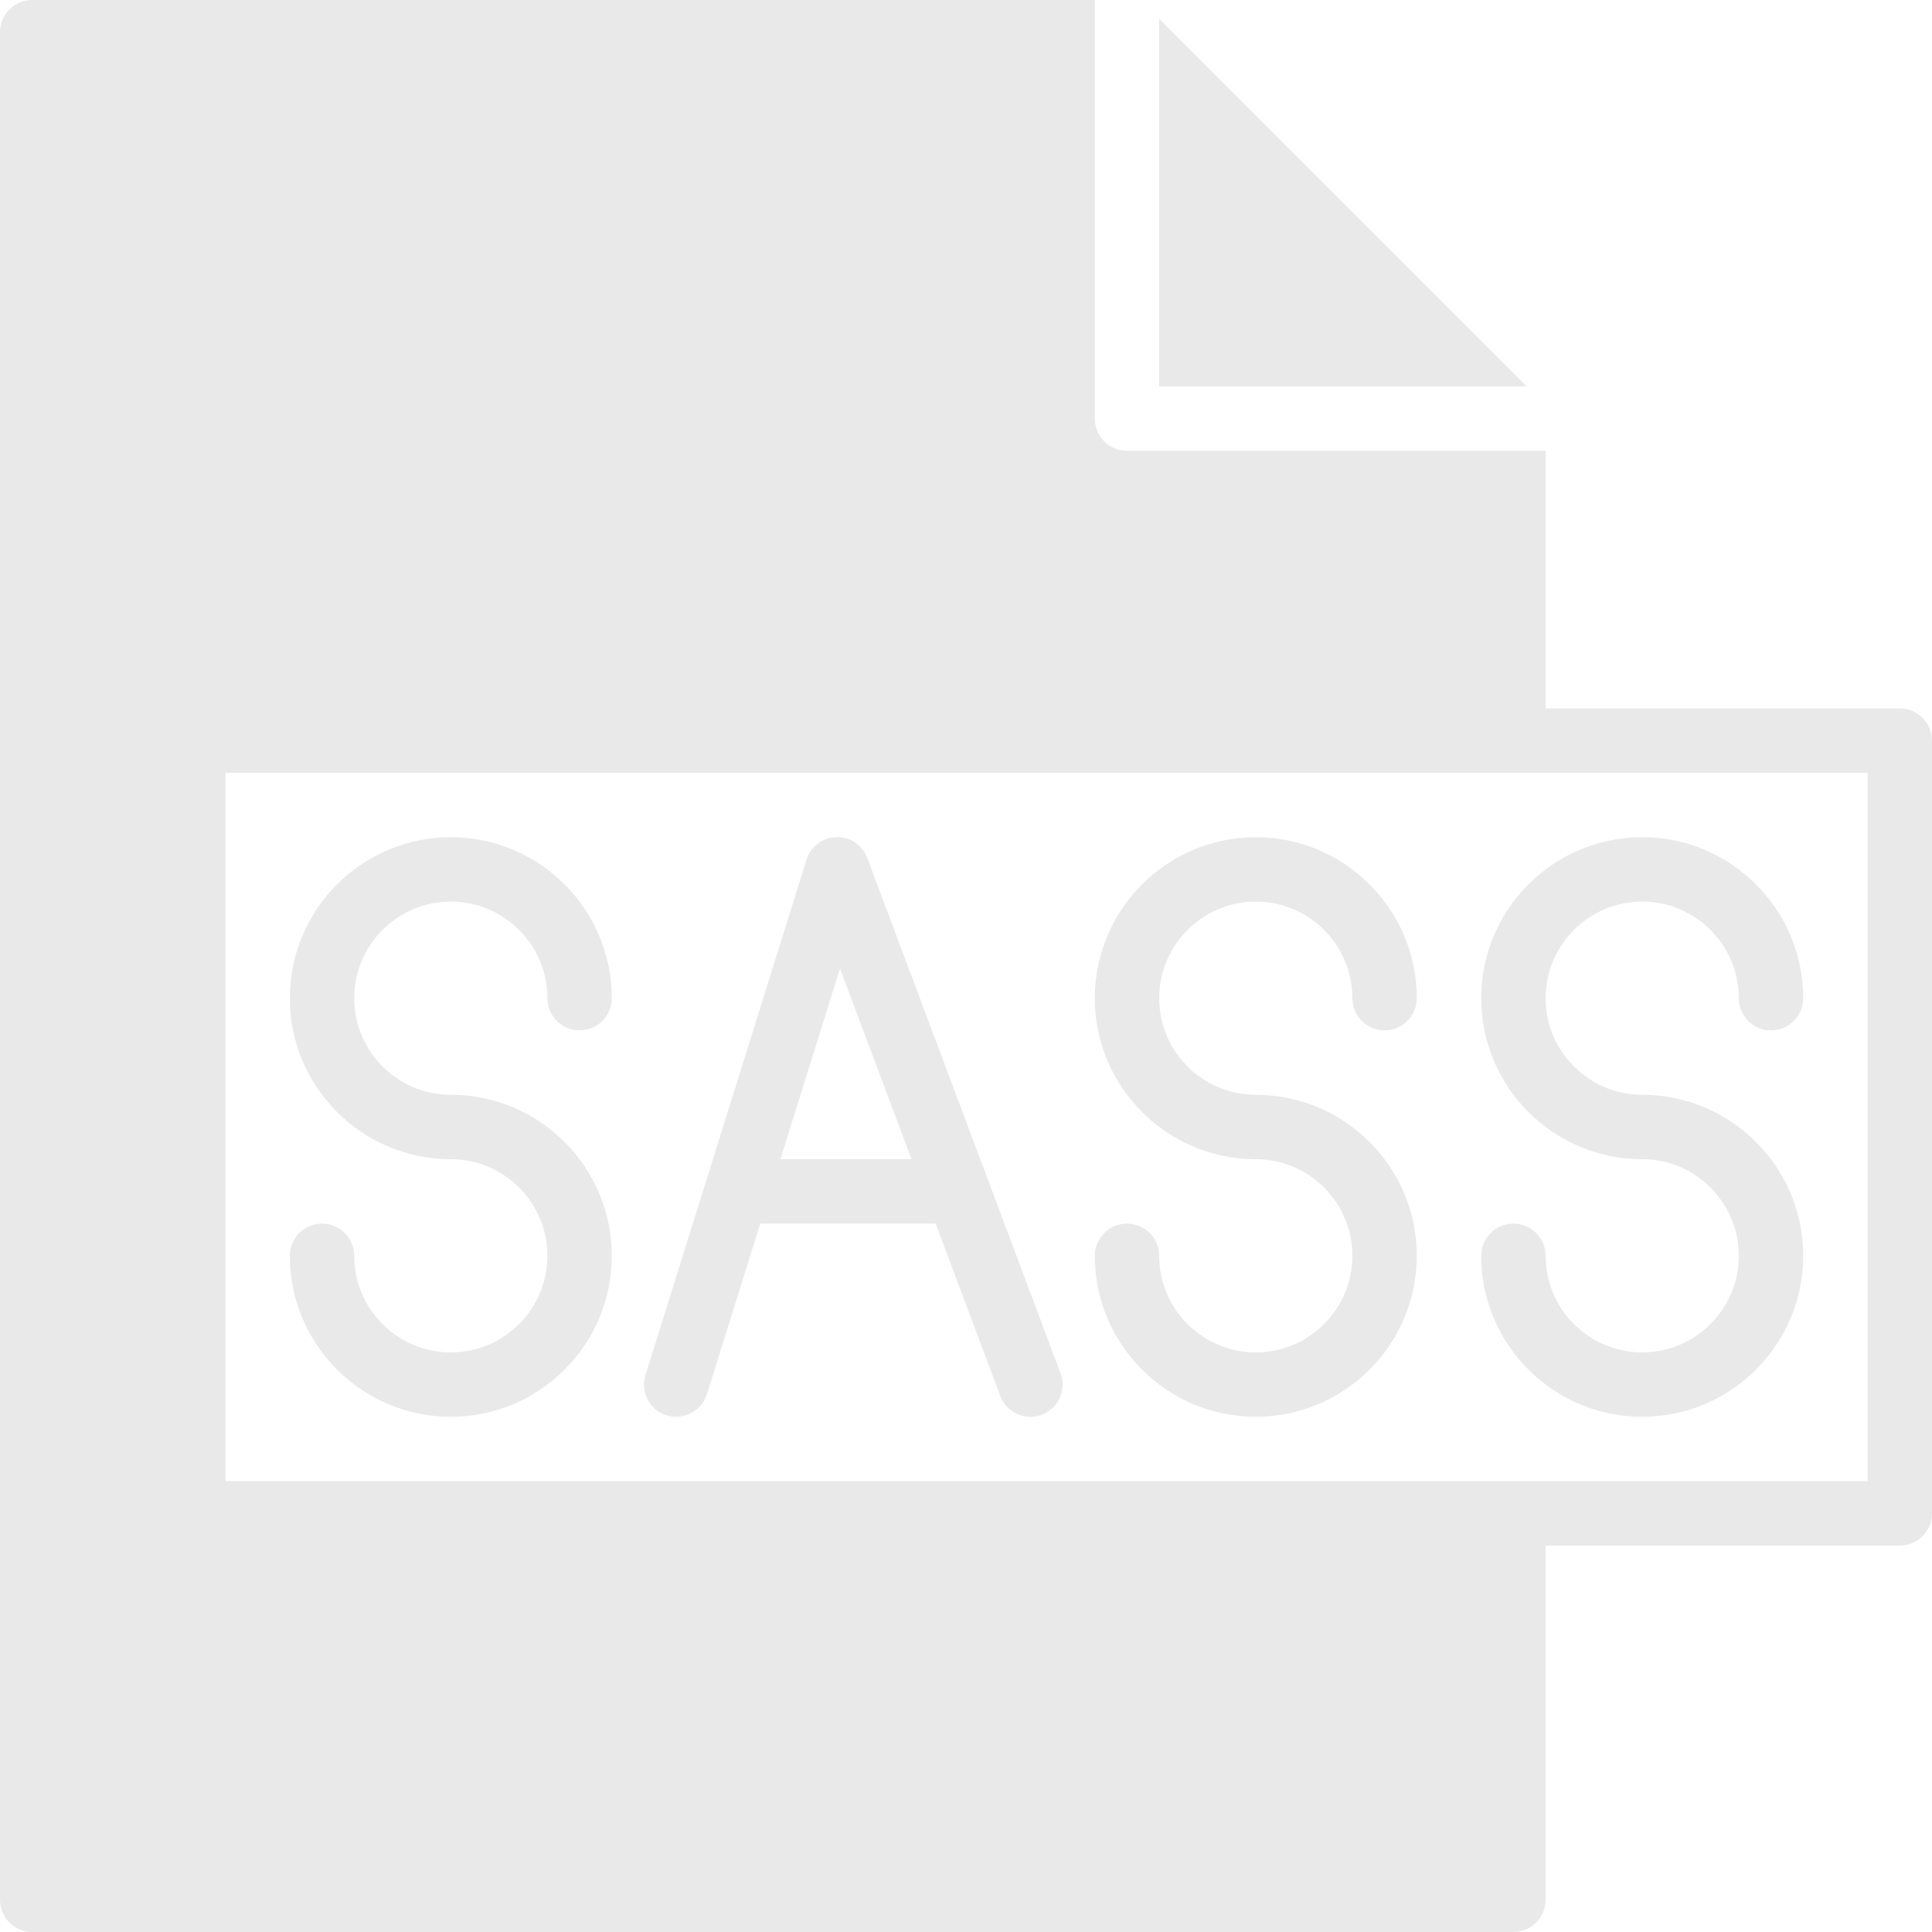 <?xml version="1.0"?>
<svg xmlns="http://www.w3.org/2000/svg" xmlns:xlink="http://www.w3.org/1999/xlink" version="1.1" id="Layer_1" x="0px" y="0px" viewBox="0 0 512 512" style="enable-background:new 0 0 512 512;" xml:space="preserve" width="512px" height="512px" class=""><g><g>
	<g>
		<g>
			<path d="M503.467,187.733H409.6v-68.267H298.667c-4.71,0-8.533-3.823-8.533-8.533V0H8.533C3.823,0,0,3.823,0,8.533v494.933     C0,508.177,3.823,512,8.533,512h392.533c4.719,0,8.533-3.823,8.533-8.533V409.6h93.867c4.719,0,8.533-3.823,8.533-8.533v-204.8     C512,191.556,508.186,187.733,503.467,187.733z M494.933,392.533h-93.867H59.733V204.8h341.333h93.867V392.533z" data-original="#000000" class="active-path" data-old_color="#e9e9e9" fill="#e9e9e9"/>
			<path d="M119.467,238.933c14.114,0,25.6,11.486,25.6,25.6c0,4.71,3.823,8.533,8.533,8.533c4.71,0,8.533-3.823,8.533-8.533     c0-23.526-19.14-42.667-42.667-42.667S76.8,241.007,76.8,264.533c0,23.526,19.14,42.667,42.667,42.667     c14.114,0,25.6,11.486,25.6,25.6c0,14.114-11.486,25.6-25.6,25.6s-25.6-11.486-25.6-25.6c0-4.71-3.823-8.533-8.533-8.533     c-4.71,0-8.533,3.823-8.533,8.533c0,23.526,19.14,42.667,42.667,42.667s42.667-19.14,42.667-42.667     c0-23.526-19.14-42.667-42.667-42.667c-14.114,0-25.6-11.486-25.6-25.6S105.353,238.933,119.467,238.933z" data-original="#000000" class="active-path" data-old_color="#e9e9e9" fill="#e9e9e9"/>
			<path d="M332.8,238.933c14.114,0,25.6,11.486,25.6,25.6c0,4.71,3.823,8.533,8.533,8.533s8.533-3.823,8.533-8.533     c0-23.526-19.14-42.667-42.667-42.667c-23.526,0-42.667,19.14-42.667,42.667c0,23.526,19.14,42.667,42.667,42.667     c14.114,0,25.6,11.486,25.6,25.6c0,14.114-11.486,25.6-25.6,25.6c-14.114,0-25.6-11.486-25.6-25.6     c0-4.71-3.823-8.533-8.533-8.533s-8.533,3.823-8.533,8.533c0,23.526,19.14,42.667,42.667,42.667     c23.526,0,42.667-19.14,42.667-42.667c0-23.526-19.14-42.667-42.667-42.667c-14.114,0-25.6-11.486-25.6-25.6     S318.686,238.933,332.8,238.933z" data-original="#000000" class="active-path" data-old_color="#e9e9e9" fill="#e9e9e9"/>
			<path d="M435.2,307.2c14.114,0,25.6,11.486,25.6,25.6c0,14.114-11.486,25.6-25.6,25.6s-25.6-11.486-25.6-25.6     c0-4.71-3.814-8.533-8.533-8.533c-4.71,0-8.533,3.823-8.533,8.533c0,23.526,19.14,42.667,42.667,42.667     c23.526,0,42.667-19.14,42.667-42.667c0-23.526-19.14-42.667-42.667-42.667c-14.114,0-25.6-11.486-25.6-25.6     s11.486-25.6,25.6-25.6s25.6,11.486,25.6,25.6c0,4.71,3.814,8.533,8.533,8.533s8.533-3.823,8.533-8.533     c0-23.526-19.14-42.667-42.667-42.667c-23.526,0-42.667,19.14-42.667,42.667C392.533,288.06,411.674,307.2,435.2,307.2z" data-original="#000000" class="active-path" data-old_color="#e9e9e9" fill="#e9e9e9"/>
			<path d="M229.857,227.405c-1.28-3.413-4.574-5.7-8.226-5.538c-3.644,0.102-6.827,2.509-7.91,5.99L171.054,364.39     c-1.399,4.497,1.101,9.284,5.598,10.692c4.463,1.365,9.284-1.109,10.692-5.606l14.131-45.21h46.473l17.126,45.662     c1.289,3.422,4.54,5.538,7.996,5.538c0.99,0,2.005-0.179,2.995-0.538c4.412-1.664,6.647-6.579,4.992-10.991L229.857,227.405z      M206.809,307.2l15.795-50.543l18.953,50.543H206.809z" data-original="#000000" class="active-path" data-old_color="#e9e9e9" fill="#e9e9e9"/>
			<polygon points="307.2,5 307.2,102.399 404.599,102.399    " data-original="#000000" class="active-path" data-old_color="#e9e9e9" fill="#e9e9e9"/>
		</g>
	</g>
</g></g> </svg>
